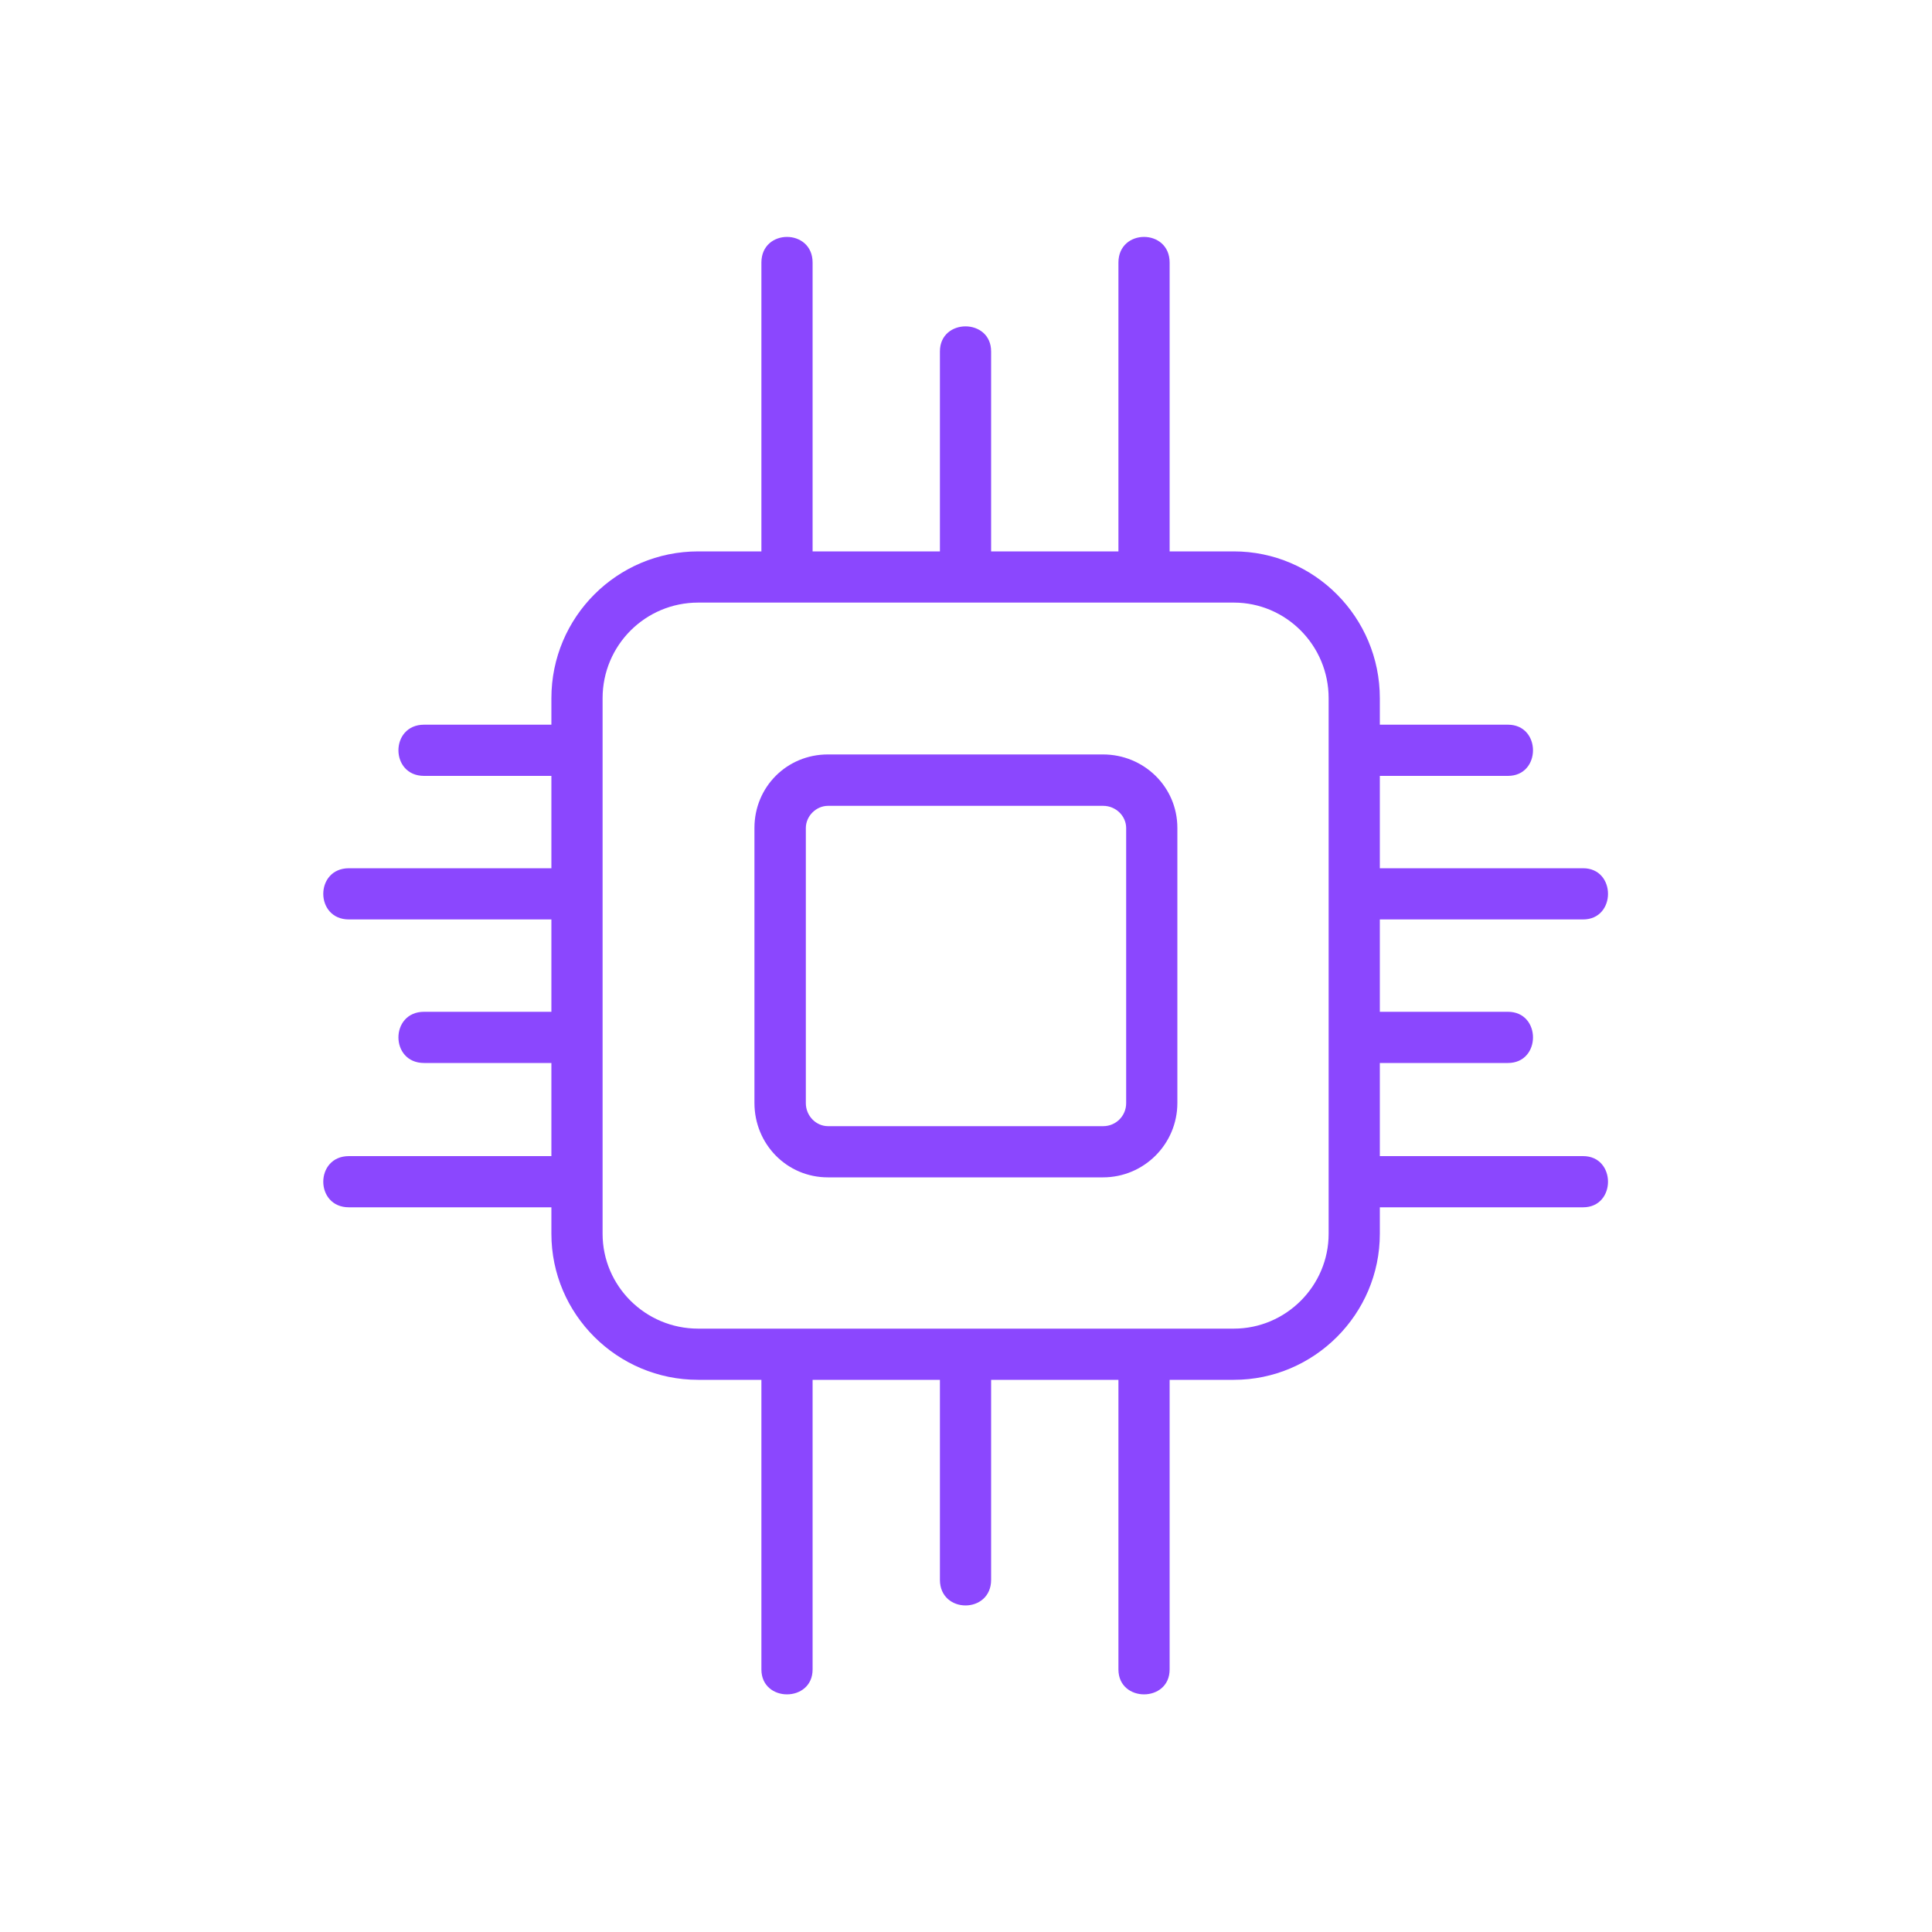 <?xml version="1.0" encoding="UTF-8"?>
<svg id="Camada_1" data-name="Camada 1" xmlns="http://www.w3.org/2000/svg" xmlns:xlink="http://www.w3.org/1999/xlink" viewBox="0 0 100 100">
  <defs>
    <style>
      .cls-1 {
        fill: none;
      }

      .cls-1, .cls-2 {
        stroke-width: 0px;
      }

      .cls-3 {
        clip-path: url(#clippath);
      }

      .cls-2 {
        fill: #8b47fe;
      }
    </style>
    <clipPath id="clippath">
      <rect class="cls-1" x="12.26" y="12.26" width="75.47" height="75.47"/>
    </clipPath>
  </defs>
  <g class="cls-3">
    <path class="cls-2" d="M57.09,60.94h-14.24c-2.12,0-3.8-1.72-3.8-3.85v-14.24c0-2.12,1.68-3.8,3.8-3.8h14.24c2.12,0,3.85,1.68,3.85,3.8v14.24c0,2.12-1.72,3.85-3.85,3.85ZM63.86,71.42h-3.32v14.99c0,1.72-2.65,1.72-2.65,0v-14.99h-6.59v10.35c0,1.77-2.65,1.77-2.65,0v-10.35h-6.59v14.99c0,1.72-2.65,1.72-2.65,0v-14.99h-3.27c-4.2,0-7.6-3.4-7.6-7.56v-1.37h-10.48c-1.77,0-1.77-2.65,0-2.65h10.48v-4.82h-6.59c-1.77,0-1.77-2.65,0-2.65h6.59v-4.78h-10.48c-1.77,0-1.77-2.65,0-2.65h10.48v-4.78h-6.59c-1.77,0-1.77-2.65,0-2.65h6.59v-1.37c0-4.2,3.4-7.6,7.6-7.6h3.27v-14.95c0-1.77,2.65-1.77,2.65,0v14.95h6.59v-10.35c0-1.73,2.65-1.73,2.65,0v10.35h6.59v-14.95c0-1.77,2.65-1.77,2.65,0v14.95h3.32c4.16,0,7.56,3.4,7.56,7.6v1.37h6.63c1.73,0,1.73,2.65,0,2.65h-6.63v4.78h10.52c1.72,0,1.72,2.65,0,2.65h-10.52v4.78h6.63c1.73,0,1.73,2.65,0,2.65h-6.63v4.82h10.52c1.72,0,1.72,2.65,0,2.65h-10.52v1.37c0,4.16-3.4,7.56-7.56,7.56ZM42.86,41.71c-.62,0-1.15.53-1.15,1.15v14.24c0,.66.53,1.19,1.15,1.19h14.24c.66,0,1.19-.53,1.19-1.19v-14.24c0-.62-.53-1.15-1.19-1.15h-14.24ZM36.14,31.19c-2.74,0-4.95,2.21-4.95,4.95v27.72c0,2.7,2.21,4.91,4.95,4.91h27.72c2.7,0,4.91-2.21,4.91-4.91v-27.72c0-2.74-2.21-4.95-4.91-4.95h-27.72Z"/>
  </g>
</svg>